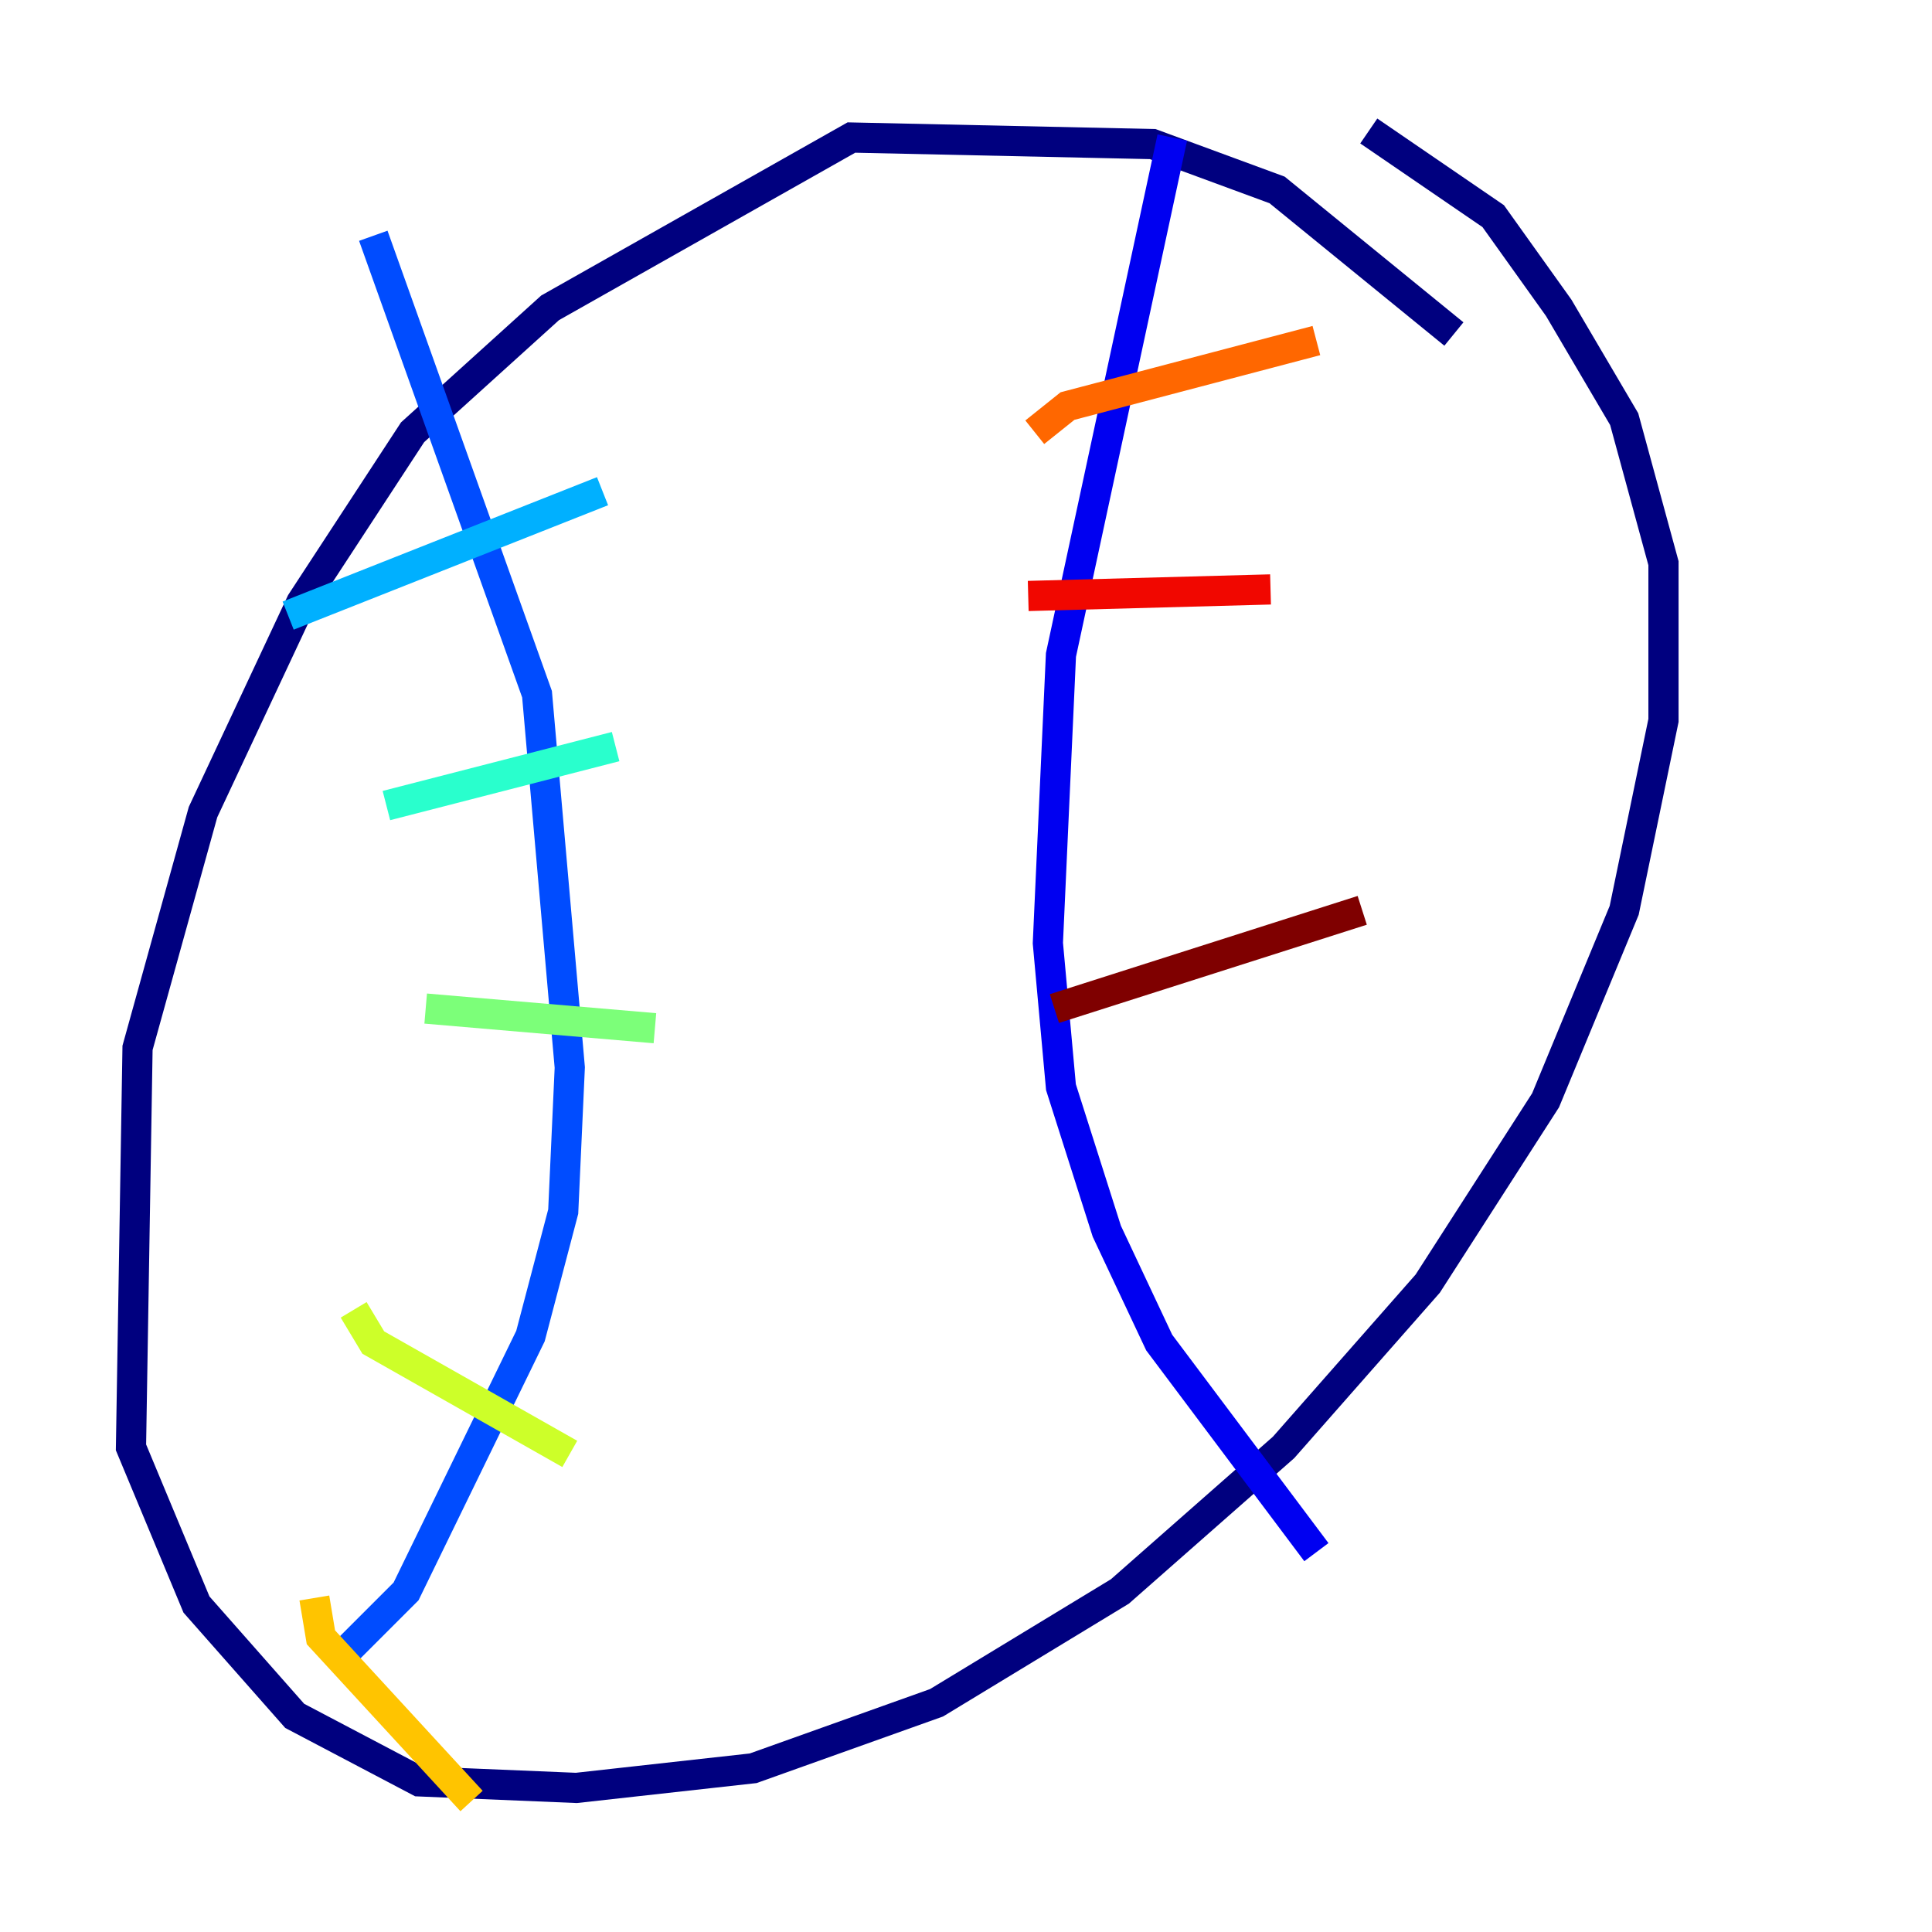 <?xml version="1.0" encoding="utf-8" ?>
<svg baseProfile="tiny" height="128" version="1.2" viewBox="0,0,128,128" width="128" xmlns="http://www.w3.org/2000/svg" xmlns:ev="http://www.w3.org/2001/xml-events" xmlns:xlink="http://www.w3.org/1999/xlink"><defs /><polyline fill="none" points="96.325,22.129 84.61,12.583 76.366,9.546 56.407,9.112 36.447,20.393 27.336,28.637 19.959,39.919 13.451,53.803 9.112,69.424 8.678,95.891 13.017,106.305 19.525,113.681 27.77,118.02 38.183,118.454 49.898,117.153 62.047,112.814 74.197,105.437 85.044,95.891 94.59,85.044 102.4,72.895 107.607,60.312 110.21,47.729 110.21,37.315 107.607,27.77 103.268,20.393 98.929,14.319 90.685,8.678" stroke="#00007f" stroke-width="2" /><polyline fill="none" points="77.668,9.112 70.291,43.39 69.424,62.481 70.291,72.027 73.329,81.573 76.8,88.949 87.214,102.834" stroke="#0000f1" stroke-width="2" /><polyline fill="none" points="24.732,15.62 35.58,45.993 37.749,70.725 37.315,80.271 35.146,88.515 26.902,105.437 22.997,109.342" stroke="#004cff" stroke-width="2" /><polyline fill="none" points="19.091,40.786 39.919,32.542" stroke="#00b0ff" stroke-width="2" /><polyline fill="none" points="25.6,53.37 40.786,49.464" stroke="#29ffcd" stroke-width="2" /><polyline fill="none" points="28.203,66.82 43.39,68.122" stroke="#7cff79" stroke-width="2" /><polyline fill="none" points="23.43,86.78 24.732,88.949 37.749,96.325" stroke="#cdff29" stroke-width="2" /><polyline fill="none" points="20.827,105.871 21.261,108.475 31.241,119.322" stroke="#ffc400" stroke-width="2" /><polyline fill="none" points="68.556,28.637 70.725,26.902 87.214,22.563" stroke="#ff6700" stroke-width="2" /><polyline fill="none" points="68.122,39.485 84.176,39.051" stroke="#f10700" stroke-width="2" /><polyline fill="none" points="69.858,66.82 90.251,60.312" stroke="#7f0000" stroke-width="2" /></svg>